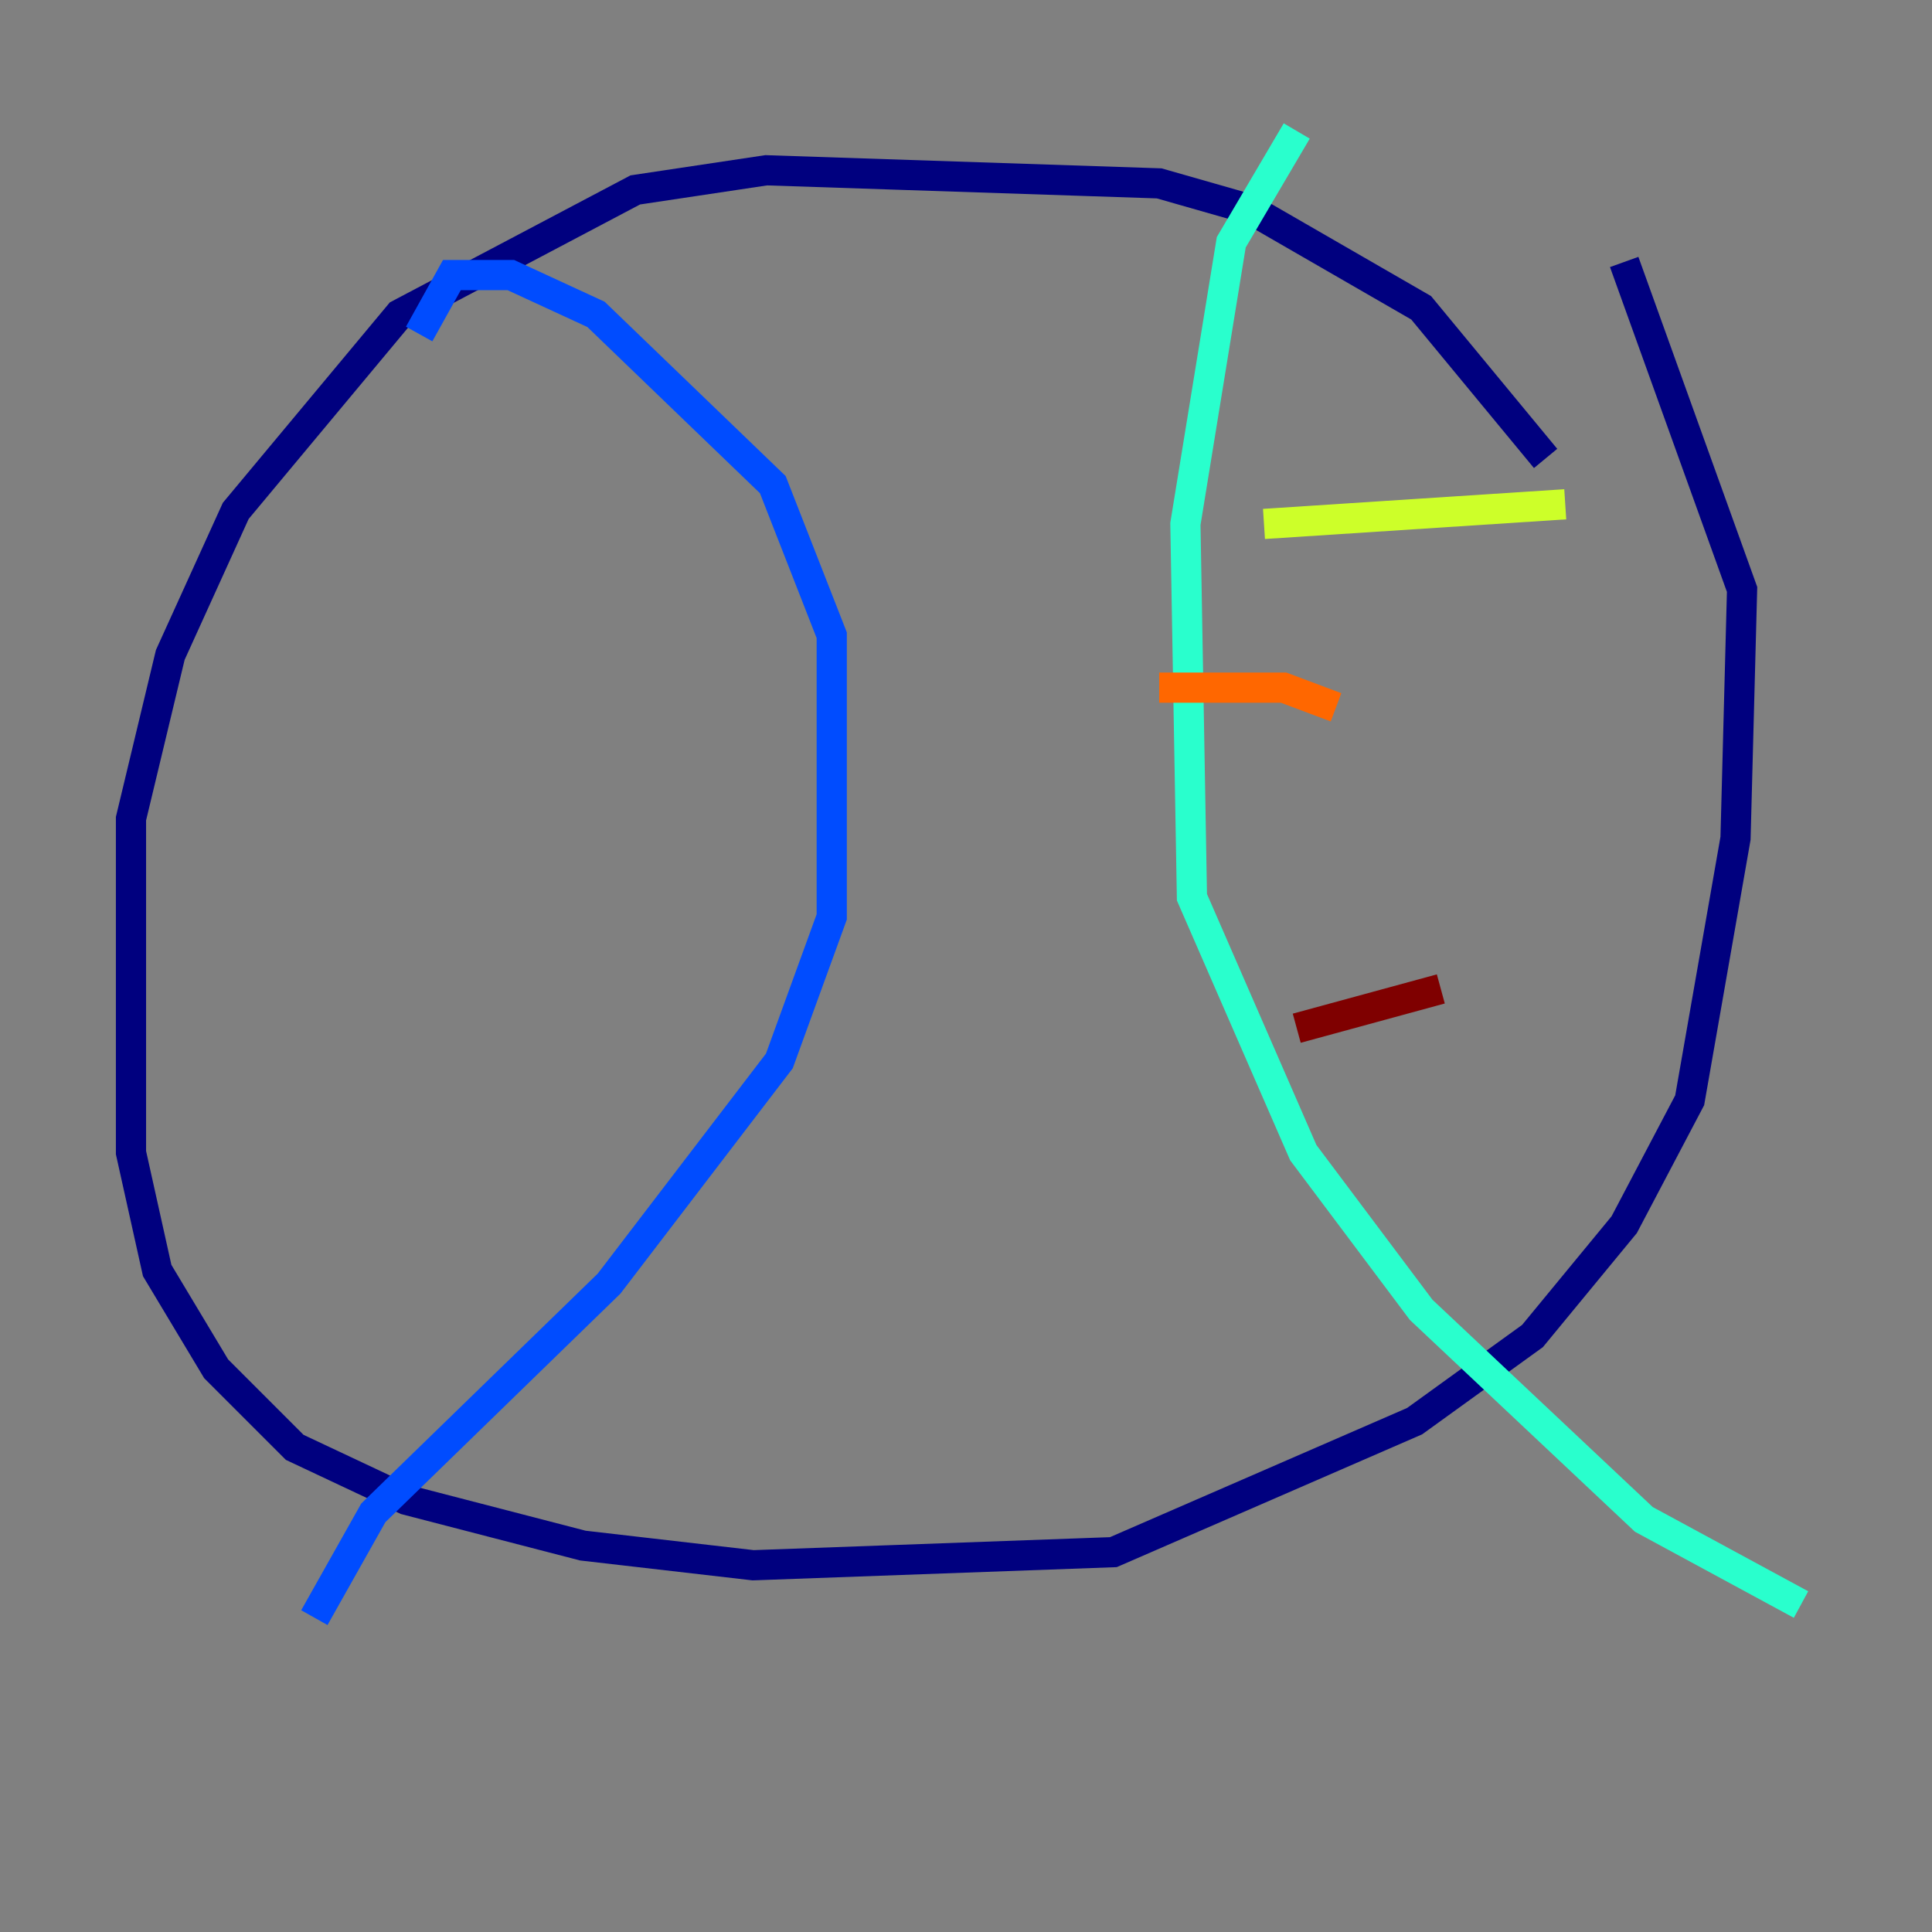 <?xml version="1.0" encoding="utf-8" ?>
<svg baseProfile="tiny" height="128" version="1.2" viewBox="0,0,128,128" width="128" xmlns="http://www.w3.org/2000/svg" xmlns:ev="http://www.w3.org/2001/xml-events" xmlns:xlink="http://www.w3.org/1999/xlink"><rect x="0" y="0" width="128" height="128" fill="#808080" stroke="none"/><defs /><polyline fill="none" points="102.4,30.373 94.156,20.393 82.875,13.885 76.8,12.149 50.766,11.281 42.088,12.583 26.468,20.827 15.62,33.844 11.281,43.39 8.678,54.237 8.678,76.366 10.414,84.176 14.319,90.685 19.525,95.891 26.902,99.363 38.617,102.4 49.898,103.702 73.763,102.834 93.722,94.156 101.532,88.515 107.607,81.139 111.946,72.895 114.983,55.539 115.417,39.051 107.607,17.356" stroke="#00007f" stroke-width="2" /><polyline fill="none" points="27.77,22.129 29.939,18.224 33.844,18.224 39.485,20.827 51.2,32.108 55.105,42.088 55.105,60.746 51.634,70.291 40.352,85.044 24.732,100.231 20.827,107.173" stroke="#004cff" stroke-width="2" /><polyline fill="none" points="85.912,8.678 81.573,16.054 78.536,34.712 78.969,59.444 86.346,76.366 94.156,86.78 108.909,100.664 119.322,106.305" stroke="#29ffcd" stroke-width="2" /><polyline fill="none" points="83.742,34.712 103.702,33.41" stroke="#cdff29" stroke-width="2" /><polyline fill="none" points="76.8,45.559 85.044,45.559 88.515,46.861" stroke="#ff6700" stroke-width="2" /><polyline fill="none" points="85.912,68.122 95.458,65.519" stroke="#7f0000" stroke-width="2" /></svg>